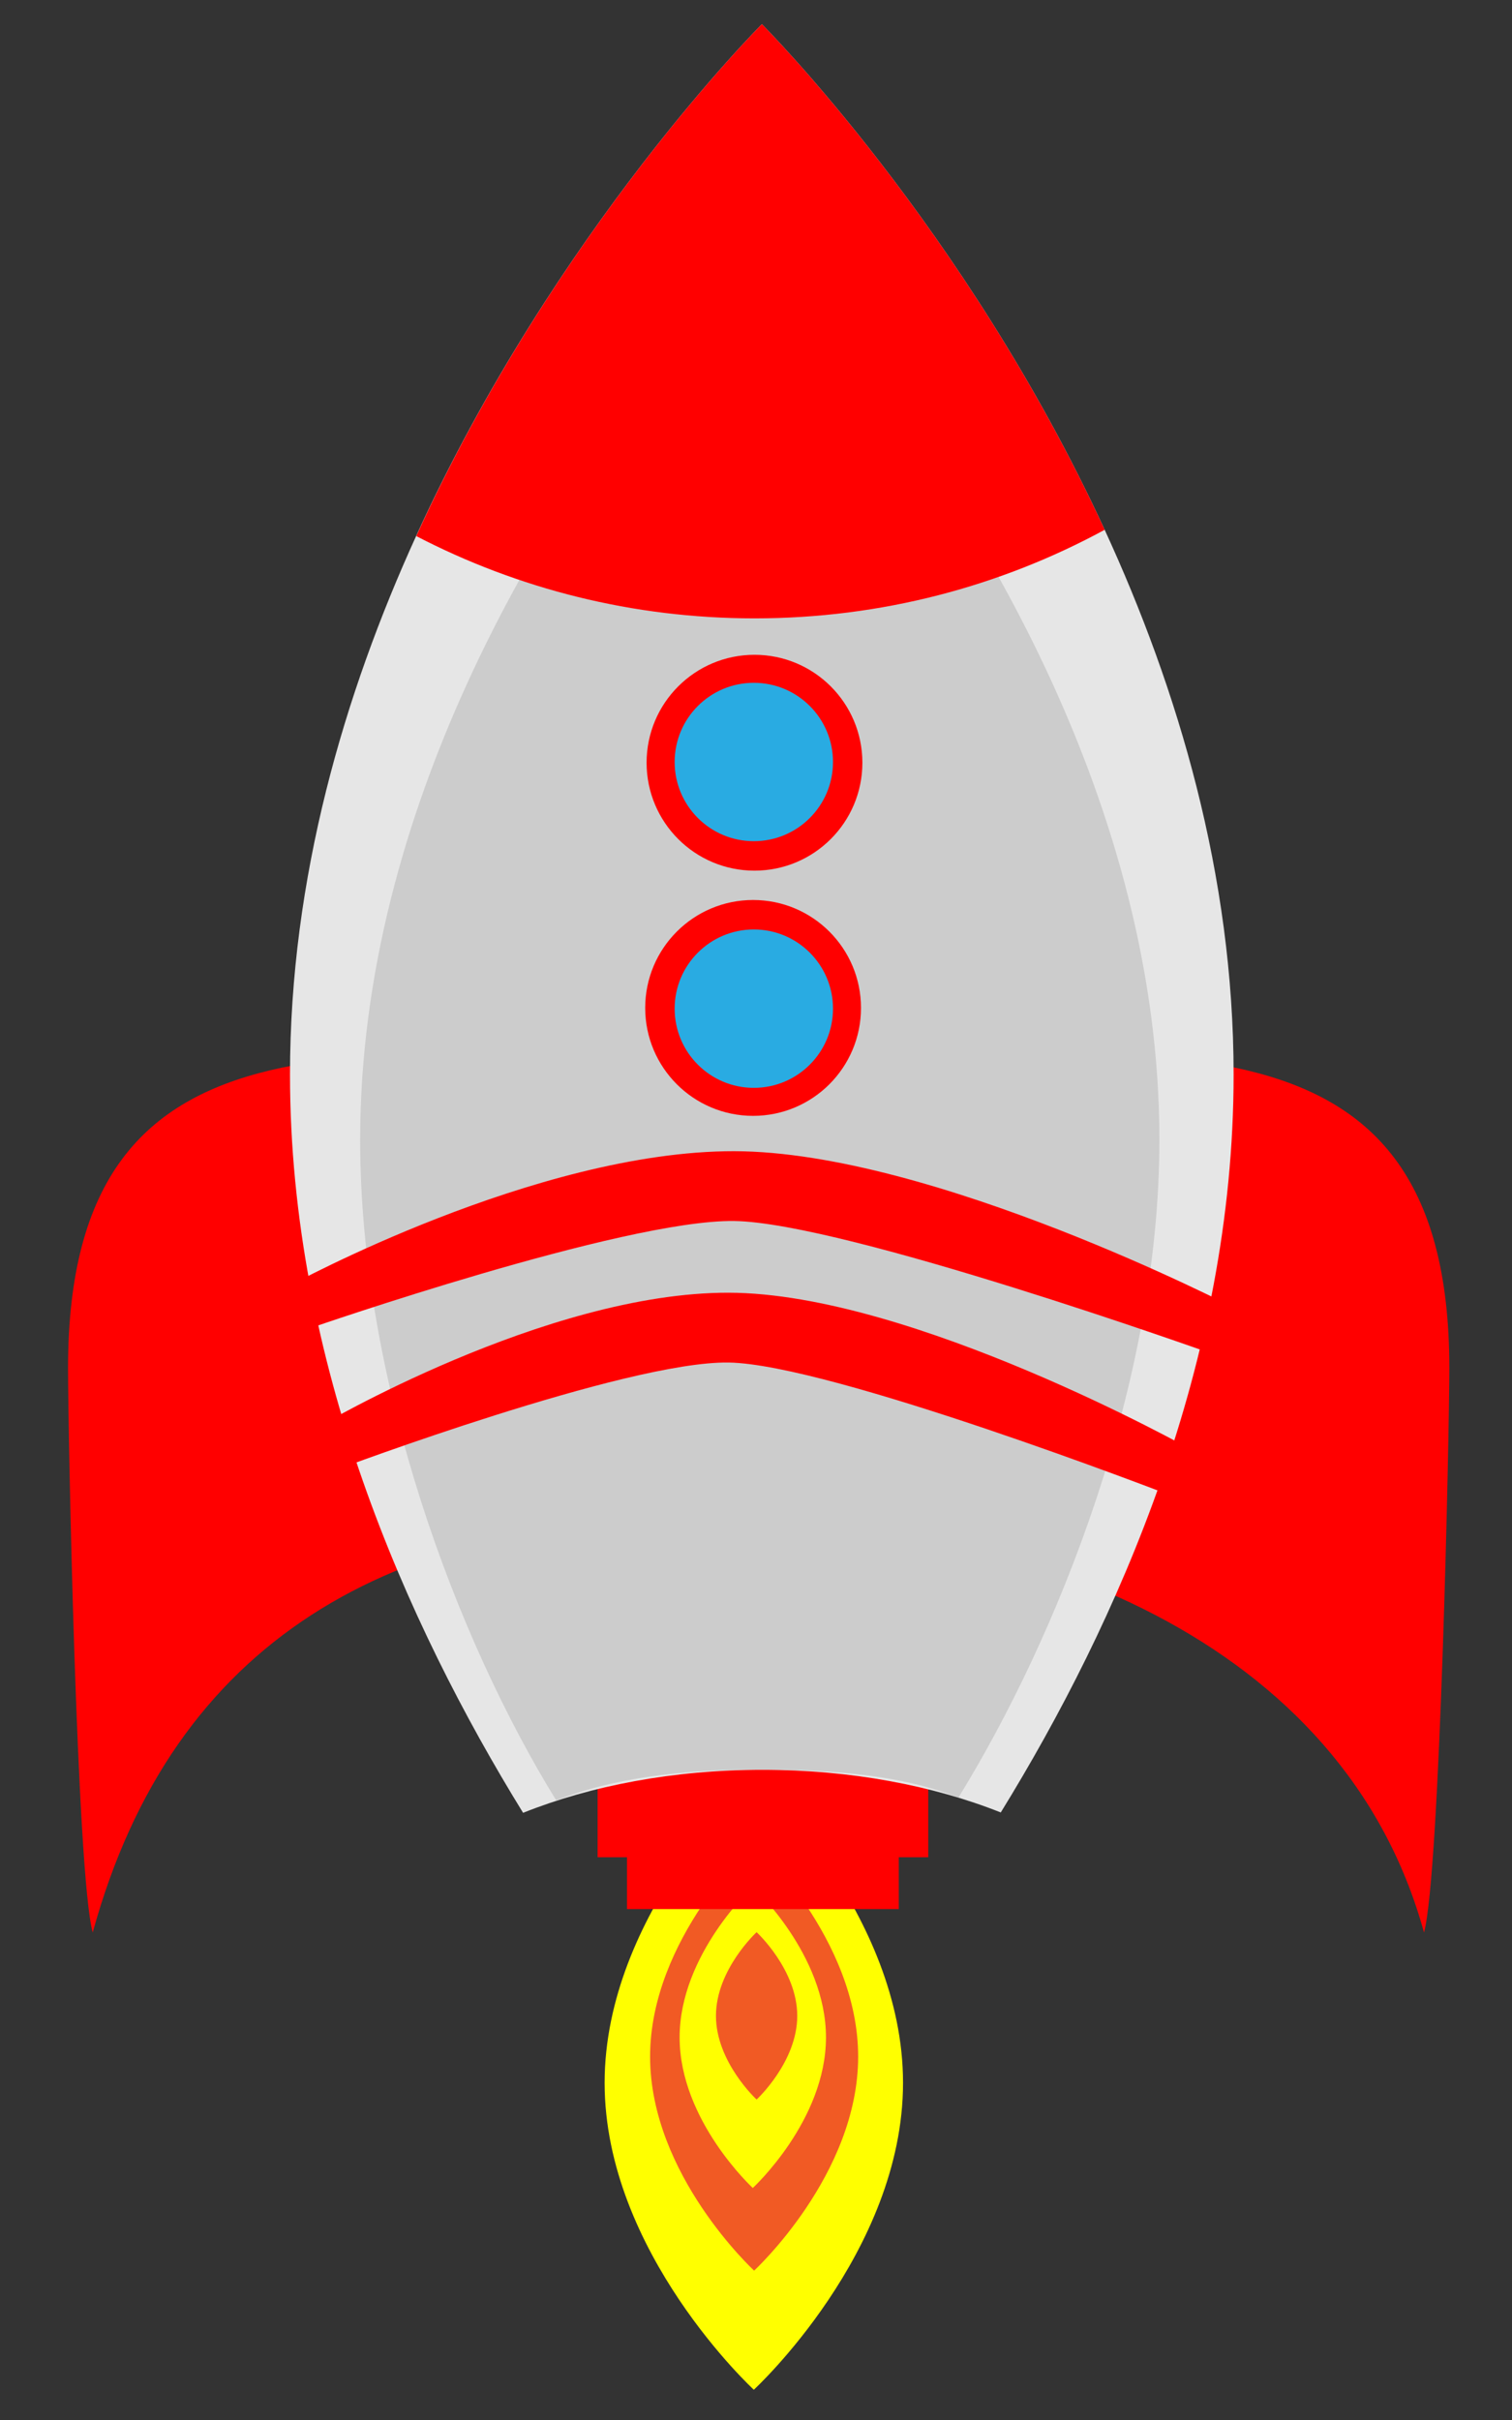 <?xml version="1.0" encoding="utf-8"?>
<!-- Generator: Adobe Illustrator 26.0.1, SVG Export Plug-In . SVG Version: 6.00 Build 0)  -->
<svg version="1.1" id="Layer_1" xmlns="http://www.w3.org/2000/svg" xmlns:xlink="http://www.w3.org/1999/xlink" x="0px" y="0px"
	 viewBox="0 0 250 400" style="enable-background:new 0 0 250 400;" xml:space="preserve">
<rect x="0" y="0" width="250" height="400" fill="#333333" stroke="none"/>
<style type="text/css">
	.st0{fill:#FFFF00;}
	.st1{fill:#F15A24;}
	.st2{fill:#FF0000;}
	.st3{fill:#E6E6E6;}
	.st4{fill:#B3B3B3;fill-opacity:0.51;}
	.st5{fill:#29ABE2;}
</style>
<path class="st0" d="M149.31,344.27c0,28.02-24.67,50.73-24.67,50.73s-24.67-22.71-24.67-50.73s24.67-50.73,24.67-50.73
	S149.31,316.25,149.31,344.27z"/>
<path class="st1" d="M141.89,339.94c0,19.53-17.2,35.37-17.2,35.37s-17.2-15.83-17.2-35.37s17.2-35.37,17.2-35.37
	S141.89,320.41,141.89,339.94z"/>
<path class="st0" d="M136.57,336.76c0,13.75-12.1,24.89-12.1,24.89s-12.1-11.14-12.1-24.89s12.1-24.89,12.1-24.89
	S136.57,323.01,136.57,336.76z"/>
<path class="st1" d="M131.82,333.2c0,7.64-6.72,13.83-6.72,13.83s-6.72-6.19-6.72-13.83s6.72-13.83,6.72-13.83
	S131.82,325.56,131.82,333.2z"/>
<path class="st2" d="M117.11,250.69c52.53,0,105.06,20.41,118.34,68.73c2.66-9.66,4.19-82.78,4.19-93.28
	c0-63.04-51.22-51.19-114.26-51.19S11.25,163.1,11.25,226.14c0,10.5,1.42,83.62,4.08,93.28C28.61,271.1,64.57,250.69,117.11,250.69z
	"/>
<rect x="103.67" y="293.54" class="st2" width="44.94" height="22.01"/>
<rect x="98.81" y="287.06" class="st2" width="54.67" height="19.92"/>
<path class="st3" d="M203.97,177.63c0,47.53-19.17,90.6-38.5,121.95c-11.19-4.45-24.77-7.05-39.41-7.05
	c-14.71,0-28.35,2.63-39.57,7.11c-19.34-31.36-38.54-74.45-38.54-122.01c0-32.54,8.98-62.99,20.85-89.02
	C91.92,37.93,125.97,4,125.97,4s33.58,33.47,56.68,83.57C194.75,113.83,203.97,144.65,203.97,177.63z"/>
<path class="st4" d="M191.7,188.41c0,40.26-16.87,82.16-33.24,108.72c-9.48-3.77-20.72-4.63-33.12-4.63
	c-12.46,0-23.85,1.3-33.36,5.1c-16.39-26.56-32.43-68.9-32.43-109.18c0-27.56,7.61-53.36,17.67-75.41
	c19.57-42.93,48.41-71.67,48.41-71.67s28.45,28.35,48.01,70.79C183.88,134.37,191.7,160.48,191.7,188.41z"/>
<path class="st2" d="M55.83,242.86c0,0,47.73-17.9,64.63-17.65c16.9,0.24,72.85,21.87,72.85,21.87l3.6-7.51
	c0,0-46.14-25.85-76.45-25.9S52.6,235.86,52.6,235.86L55.83,242.86z"/>
<path class="st2" d="M51.46,219.47c0,0,51.64-17.9,69.92-17.65c18.28,0.24,78.81,21.87,78.81,21.87l3.9-7.51
	c0,0-49.91-25.85-82.71-25.9c-32.79-0.04-73.42,22.19-73.42,22.19L51.46,219.47z"/>
<path class="st2" d="M182.65,87.57c-17.21,9.34-36.93,14.64-57.89,14.64c-20.17,0-39.19-4.91-55.93-13.6
	C91.92,37.93,125.97,4,125.97,4S159.55,37.47,182.65,87.57z"/>
<circle class="st2" cx="124.75" cy="126.07" r="17.84"/>
<circle class="st5" cx="124.64" cy="125.95" r="13.09"/>
<circle class="st2" cx="124.52" cy="166.6" r="17.84"/>
<circle class="st5" cx="124.64" cy="166.72" r="13.09"/>
</svg>
